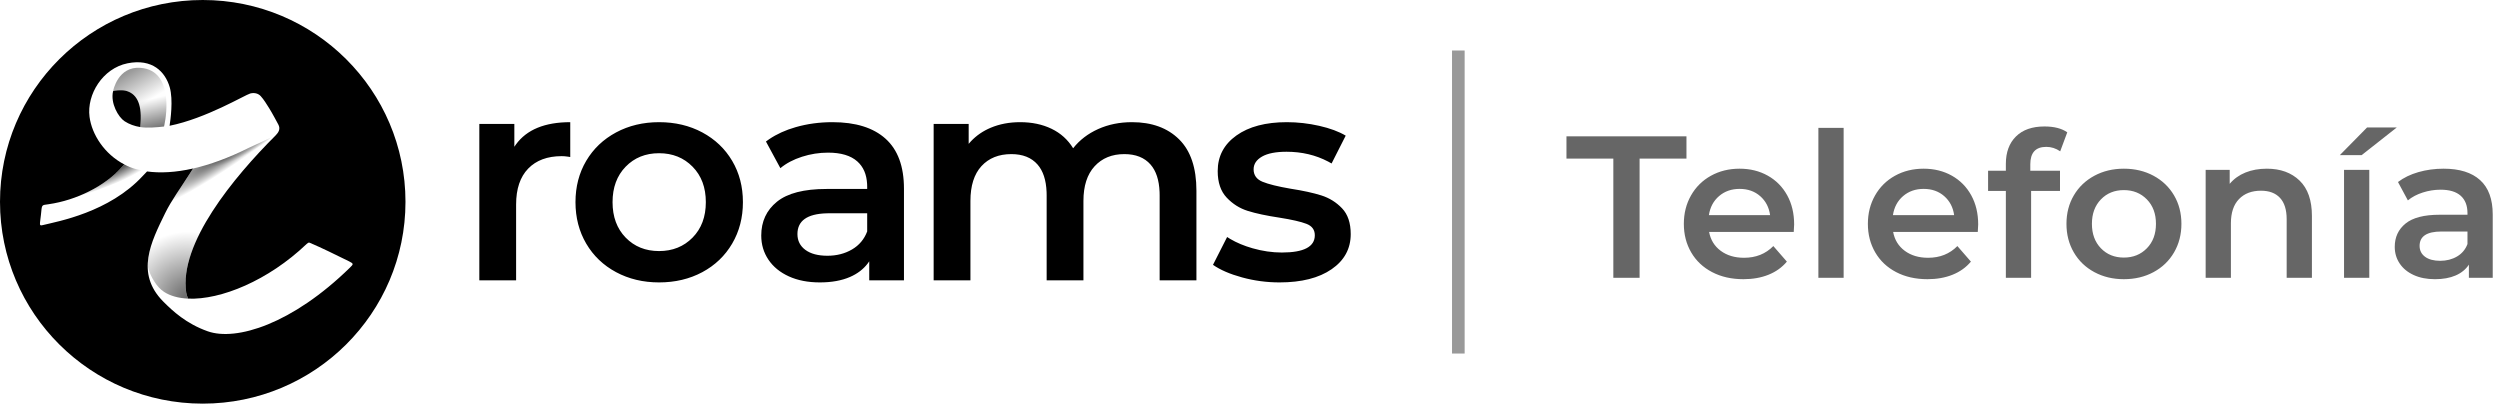 <?xml version="1.0" encoding="UTF-8"?>
<svg width="198px" height="32px" viewBox="0 0 198 32" version="1.1" xmlns="http://www.w3.org/2000/svg" xmlns:xlink="http://www.w3.org/1999/xlink">
    <title>Logo/telefonia/roams/logo/roams_principal</title>
    <defs>
        <path d="M16.057,0 C24.925,0 32.114,7.156 32.114,15.984 C32.114,24.811 24.925,31.968 16.057,31.968 C7.189,31.968 -1.0052836e-12,24.811 -1.0052836e-12,15.984 C-1.0052836e-12,7.156 7.189,0 16.057,0 Z M13.441,6.905 C13.088,5.692 12.067,4.615 10.094,5.015 C8.133,5.413 6.86,7.479 7.091,9.252 C7.274,10.652 8.268,12.203 9.85,13.025 C9.756,13.119 9.662,13.219 9.568,13.322 C8.295,14.721 6.073,15.857 3.846,16.175 C3.258,16.259 3.332,16.178 3.242,17.013 C3.155,17.834 3.067,17.908 3.42,17.821 C4.573,17.535 8.641,16.824 11.313,13.927 C11.433,13.806 11.544,13.691 11.647,13.579 C12.678,13.72 13.902,13.66 15.295,13.345 C15.184,13.51 15.07,13.685 14.954,13.868 C14.283,14.927 13.578,15.862 13.078,16.886 C11.967,19.159 10.702,21.63 12.919,23.872 C13.659,24.619 14.749,25.638 16.454,26.239 C18.705,27.035 23.148,25.667 27.721,21.19 C28.012,20.906 28.007,20.887 27.645,20.697 C27.626,20.687 26.55,20.158 26.029,19.909 C25.529,19.668 25.024,19.438 24.514,19.219 C24.441,19.188 24.339,19.271 24.28,19.327 C21.244,22.226 17.475,23.764 14.901,23.651 C14.833,23.503 14.775,23.346 14.749,23.183 C14.161,19.296 18.516,14.029 21.821,10.733 C22.074,10.48 22.222,10.209 22.049,9.873 C22.004,9.788 21.533,8.906 21.316,8.566 C21.107,8.239 20.908,7.898 20.649,7.613 C20.457,7.402 20.149,7.318 19.817,7.405 C19.424,7.51 16.303,9.389 13.43,9.961 L13.43,9.961 L13.439,9.901 C13.491,9.561 13.735,7.916 13.441,6.905 Z M8.954,7.229 C8.97,7.16 9.636,7.111 9.929,7.179 C10.758,7.374 11.241,8.117 11.136,9.707 C11.136,9.714 11.12,9.933 11.111,10.065 C10.656,9.99 10.237,9.843 9.871,9.605 C9.371,9.28 8.736,8.179 8.954,7.229 Z" id="path-1"></path>
        <radialGradient cx="70.411%" cy="99.714%" fx="70.411%" fy="99.714%" r="116.623%" gradientTransform="translate(0.704,0.997),scale(1,0.67),rotate(-90),translate(-0.704,-0.997)" id="radialGradient-3">
            <stop stop-color="#000000" offset="0%"></stop>
            <stop stop-color="#000000" stop-opacity="0" offset="100%"></stop>
        </radialGradient>
        <radialGradient cx="75.063%" cy="0%" fx="75.063%" fy="0%" r="126.411%" gradientTransform="translate(0.751,0),scale(0.834,1),rotate(-35.557),scale(1,0.141),translate(-0.751,-0)" id="radialGradient-4">
            <stop stop-color="#000000" offset="0%"></stop>
            <stop stop-color="#000000" stop-opacity="0" offset="100%"></stop>
        </radialGradient>
        <radialGradient cx="77.653%" cy="7.307%" fx="77.653%" fy="7.307%" r="43.737%" gradientTransform="translate(0.777,0.073),scale(0.834,1),rotate(-30.713),scale(1,0.212),translate(-0.777,-0.073)" id="radialGradient-5">
            <stop stop-color="#000000" offset="0%"></stop>
            <stop stop-color="#000000" offset="32.105%"></stop>
            <stop stop-color="#000000" offset="63.44%"></stop>
            <stop stop-color="#000000" stop-opacity="0" offset="100%"></stop>
        </radialGradient>
        <radialGradient cx="54.802%" cy="8.72%" fx="54.802%" fy="8.72%" r="49.34%" gradientTransform="translate(0.548,0.087),scale(0.476,1),rotate(66.411),scale(1,3.89),translate(-0.548,-0.087)" id="radialGradient-6">
            <stop stop-color="#000000" offset="0%"></stop>
            <stop stop-color="#000000" stop-opacity="0" offset="100%"></stop>
        </radialGradient>
        <linearGradient x1="27.892%" y1="8.973%" x2="62.418%" y2="59.81%" id="linearGradient-7">
            <stop stop-color="#000000" offset="0%"></stop>
            <stop stop-color="#000000" stop-opacity="0.01" offset="99.923%"></stop>
        </linearGradient>
        <linearGradient x1="64.107%" y1="110.243%" x2="51.813%" y2="49.677%" id="linearGradient-8">
            <stop stop-color="#000000" offset="0%"></stop>
            <stop stop-color="#000000" stop-opacity="0" offset="100%"></stop>
        </linearGradient>
    </defs>
    <g id="Logo/telefonia/roams/logo/roams_principal" stroke="none" stroke-width="1" fill="none" fill-rule="evenodd">
        <g id="Logo-Roams/Gris/Horizontal">
            <g id="Group">
                <mask id="mask-2" fill="white">
                    <use xlink:href="#path-1"></use>
                </mask>
                <use id="Mask" fill="#000000" xlink:href="#path-1"></use>
                <path d="M12.241,22.325 C12.438,22.629 12.675,22.906 12.991,23.116 C13.492,23.442 14.145,23.617 14.901,23.651 C14.833,23.504 14.775,23.346 14.749,23.184 C14.499,21.526 15.146,19.618 16.228,17.718 L13.078,16.886 C12.431,18.209 11.733,19.599 11.698,20.972 C11.695,21.087 11.791,21.632 12.241,22.325" id="Mask" fill="url(#radialGradient-3)" opacity="0.6"></path>
                <path d="M15.832,18.454 C17.184,15.788 19.395,13.189 21.41,11.147 C21.609,10.945 21.596,10.834 21.342,10.954 C20.937,11.145 19.716,11.705 19.716,11.705 C18.102,12.514 16.622,13.045 15.295,13.345 C15.184,13.51 15.07,13.685 14.954,13.868 C14.283,14.927 13.579,15.862 13.078,16.885 C12.883,17.285 12.683,17.69 12.498,18.099 L15.832,18.454 Z" id="Mask" fill="url(#radialGradient-4)" opacity="0.9"></path>
                <path d="M15.832,18.454 C17.184,15.788 19.395,13.189 21.41,11.147 C21.609,10.945 21.596,10.834 21.342,10.954 C20.937,11.145 19.716,11.705 19.716,11.705 C18.102,12.514 16.622,13.045 15.295,13.345 C15.184,13.51 15.07,13.685 14.954,13.868 C14.283,14.927 13.579,15.862 13.078,16.885 C12.883,17.285 12.683,17.69 12.498,18.099 L15.832,18.454 Z" id="Mask-Copy" fill="url(#radialGradient-5)" opacity="0.17"></path>
                <path d="M9.85,13.025 C9.85,13.025 9.85,13.025 9.85,13.025 C9.756,13.12 9.662,13.219 9.567,13.322 C8.714,14.261 7.432,15.082 6.008,15.615 C5.812,15.689 5.614,15.756 5.414,15.819 C5.341,15.869 9.752,14.487 11.287,13.507 C11.287,13.507 11.284,13.506 11.283,13.506 C11.132,13.481 10.976,13.448 10.816,13.406 C10.489,13.321 10.156,13.198 9.851,13.025" id="Mask" fill="url(#radialGradient-6)"></path>
                <path d="M11.136,5.373 C9.333,5.231 8.962,7.188 8.954,7.227 L8.955,7.228 C8.978,7.16 9.637,7.112 9.929,7.18 C10.716,7.364 11.19,8.044 11.146,9.473 L11.147,9.473 L13.079,9.572 C13.08,9.561 13.872,5.588 11.136,5.373" id="Mask" fill="url(#linearGradient-7)" opacity="0.4"></path>
                <path d="M11.816,5.519 L9.929,7.18 C10.048,7.194 10.17,7.238 10.289,7.313 C10.893,7.627 11.225,8.365 11.136,9.708 C11.136,9.714 11.12,9.933 11.111,10.065 C11.111,10.065 11.111,10.065 11.111,10.065 L11.111,10.065 C11.646,10.153 12.467,10.082 12.992,10.02 C12.992,10.02 13.885,6.45 11.816,5.519" id="Mask" fill="url(#linearGradient-8)" opacity="0.65"></path>
            </g>
            <path d="M52.197,9.676 C53.471,9.676 54.613,9.947 55.623,10.488 C56.632,11.03 57.421,11.78 57.988,12.739 C58.555,13.698 58.839,14.788 58.839,16.01 C58.839,17.232 58.555,18.326 57.988,19.293 C57.421,20.259 56.632,21.013 55.623,21.555 C54.613,22.096 53.471,22.367 52.197,22.367 C50.938,22.367 49.804,22.096 48.794,21.555 C47.784,21.013 46.995,20.259 46.428,19.293 C45.861,18.326 45.578,17.232 45.578,16.01 C45.578,14.788 45.861,13.698 46.428,12.739 C46.995,11.78 47.784,11.03 48.794,10.488 C49.804,9.947 50.938,9.676 52.197,9.676 Z M65.931,9.676 C67.764,9.676 69.166,10.113 70.137,10.987 C71.108,11.861 71.594,13.179 71.594,14.943 L71.594,14.943 L71.594,22.204 L68.844,22.204 L68.844,20.696 L68.719,20.872 C68.371,21.328 67.904,21.683 67.317,21.937 C66.657,22.224 65.861,22.367 64.928,22.367 C63.996,22.367 63.18,22.208 62.481,21.891 C61.782,21.574 61.242,21.133 60.862,20.569 C60.481,20.004 60.291,19.366 60.291,18.655 C60.291,17.541 60.706,16.648 61.537,15.975 C62.369,15.302 63.678,14.966 65.464,14.966 L65.464,14.966 L68.681,14.966 L68.681,14.78 L68.675,14.568 C68.635,13.805 68.377,13.21 67.9,12.785 C67.379,12.321 66.606,12.089 65.581,12.089 C64.882,12.089 64.194,12.197 63.518,12.414 C62.843,12.63 62.272,12.932 61.805,13.319 L61.805,13.319 L60.663,11.207 L60.914,11.027 C61.514,10.62 62.215,10.301 63.017,10.071 C63.934,9.808 64.905,9.676 65.931,9.676 Z M101.919,9.676 C102.774,9.676 103.628,9.773 104.483,9.966 C105.337,10.16 106.037,10.419 106.58,10.743 L106.58,10.743 L105.462,12.947 L105.195,12.799 C104.206,12.279 103.107,12.019 101.896,12.019 C101.041,12.019 100.393,12.147 99.95,12.402 C99.507,12.657 99.286,12.994 99.286,13.411 C99.286,13.875 99.523,14.204 99.996,14.397 C100.47,14.591 101.205,14.772 102.199,14.943 C103.193,15.097 104.009,15.275 104.646,15.476 C105.283,15.677 105.831,16.018 106.289,16.497 C106.747,16.976 106.977,17.657 106.977,18.539 C106.977,19.699 106.472,20.627 105.462,21.323 C104.452,22.019 103.077,22.367 101.337,22.367 C100.327,22.367 99.34,22.235 98.377,21.972 C97.413,21.709 96.644,21.377 96.069,20.975 L96.069,20.975 L97.188,18.771 L97.435,18.925 C97.942,19.225 98.532,19.472 99.204,19.664 C99.989,19.888 100.762,20 101.523,20 C103.263,20 104.133,19.544 104.133,18.631 C104.133,18.198 103.912,17.897 103.469,17.727 C103.026,17.556 102.315,17.394 101.337,17.239 C100.311,17.085 99.476,16.907 98.831,16.706 C98.186,16.505 97.627,16.153 97.153,15.65 C96.679,15.148 96.442,14.448 96.442,13.551 C96.442,12.375 96.936,11.436 97.922,10.732 C98.909,10.028 100.241,9.676 101.919,9.676 Z M45.164,9.676 L45.164,12.437 L44.982,12.407 C44.805,12.38 44.64,12.367 44.488,12.367 C43.354,12.367 42.469,12.696 41.832,13.353 C41.195,14.011 40.876,14.958 40.876,16.195 L40.876,16.195 L40.876,22.204 L37.963,22.204 L37.963,9.815 L40.736,9.815 L40.736,11.625 L40.86,11.444 C41.717,10.265 43.152,9.676 45.164,9.676 L45.164,9.676 Z M89.653,9.676 C91.222,9.676 92.465,10.129 93.382,11.033 C94.299,11.938 94.757,13.295 94.757,15.105 L94.757,15.105 L94.757,22.204 L91.844,22.204 L91.844,15.476 L91.839,15.211 C91.802,14.259 91.563,13.532 91.121,13.029 C90.64,12.48 89.948,12.205 89.047,12.205 C88.068,12.205 87.284,12.526 86.693,13.168 C86.103,13.81 85.808,14.726 85.808,15.917 L85.808,15.917 L85.808,22.204 L82.895,22.204 L82.895,15.476 L82.89,15.211 C82.853,14.259 82.614,13.532 82.172,13.029 C81.69,12.48 80.999,12.205 80.098,12.205 C79.103,12.205 78.315,12.522 77.732,13.156 C77.15,13.79 76.858,14.711 76.858,15.917 L76.858,15.917 L76.858,22.204 L73.945,22.204 L73.945,9.815 L76.719,9.815 L76.719,11.393 L76.899,11.19 C77.332,10.732 77.855,10.374 78.466,10.117 C79.166,9.823 79.942,9.676 80.797,9.676 C81.729,9.676 82.557,9.85 83.279,10.198 C84.002,10.546 84.573,11.06 84.992,11.741 C85.505,11.091 86.165,10.585 86.973,10.221 C87.781,9.858 88.674,9.676 89.653,9.676 Z M68.681,16.891 L65.674,16.891 L65.46,16.895 C63.925,16.94 63.157,17.488 63.157,18.539 C63.157,19.064 63.367,19.482 63.786,19.791 C64.206,20.101 64.789,20.255 65.534,20.255 C66.265,20.255 66.913,20.089 67.48,19.757 C68.048,19.424 68.448,18.948 68.681,18.33 L68.681,18.33 L68.681,16.891 Z M52.197,12.135 C51.124,12.135 50.243,12.491 49.551,13.203 C48.86,13.914 48.514,14.85 48.514,16.01 C48.514,17.17 48.86,18.106 49.551,18.817 C50.243,19.528 51.124,19.884 52.197,19.884 C53.269,19.884 54.154,19.528 54.853,18.817 C55.553,18.106 55.902,17.17 55.902,16.01 C55.902,14.85 55.553,13.914 54.853,13.203 C54.154,12.491 53.269,12.135 52.197,12.135 Z" id="Combined-Shape" fill="#000000"></path>
        </g>
        <path d="M129.856,22 L129.856,12.56 L133.568,12.56 L133.568,10.8 L124.064,10.8 L124.064,12.56 L127.776,12.56 L127.776,22 L129.856,22 Z M138.08,22.112 C138.816,22.112 139.477,21.995 140.064,21.76 C140.651,21.525 141.136,21.179 141.52,20.72 L141.52,20.72 L140.448,19.488 C139.84,20.107 139.067,20.416 138.128,20.416 C137.392,20.416 136.776,20.232 136.28,19.864 C135.784,19.496 135.477,18.997 135.36,18.368 L135.36,18.368 L142.064,18.368 C142.085,18.112 142.096,17.915 142.096,17.776 C142.096,16.901 141.912,16.131 141.544,15.464 C141.176,14.797 140.664,14.28 140.008,13.912 C139.352,13.544 138.608,13.36 137.776,13.36 C136.933,13.36 136.176,13.547 135.504,13.92 C134.832,14.293 134.307,14.813 133.928,15.48 C133.549,16.147 133.36,16.896 133.36,17.728 C133.36,18.571 133.555,19.325 133.944,19.992 C134.333,20.659 134.885,21.179 135.6,21.552 C136.315,21.925 137.141,22.112 138.08,22.112 Z M140.192,17.04 L135.344,17.04 C135.44,16.411 135.709,15.907 136.152,15.528 C136.595,15.149 137.136,14.96 137.776,14.96 C138.427,14.96 138.971,15.152 139.408,15.536 C139.845,15.92 140.107,16.421 140.192,17.04 L140.192,17.04 Z M146.016,22 L146.016,10.128 L144.016,10.128 L144.016,22 L146.016,22 Z M152.656,22.112 C153.392,22.112 154.053,21.995 154.64,21.76 C155.227,21.525 155.712,21.179 156.096,20.72 L156.096,20.72 L155.024,19.488 C154.416,20.107 153.643,20.416 152.704,20.416 C151.968,20.416 151.352,20.232 150.856,19.864 C150.36,19.496 150.053,18.997 149.936,18.368 L149.936,18.368 L156.64,18.368 C156.661,18.112 156.672,17.915 156.672,17.776 C156.672,16.901 156.488,16.131 156.12,15.464 C155.752,14.797 155.24,14.28 154.584,13.912 C153.928,13.544 153.184,13.36 152.352,13.36 C151.509,13.36 150.752,13.547 150.08,13.92 C149.408,14.293 148.883,14.813 148.504,15.48 C148.125,16.147 147.936,16.896 147.936,17.728 C147.936,18.571 148.131,19.325 148.52,19.992 C148.909,20.659 149.461,21.179 150.176,21.552 C150.891,21.925 151.717,22.112 152.656,22.112 Z M154.768,17.04 L149.92,17.04 C150.016,16.411 150.285,15.907 150.728,15.528 C151.171,15.149 151.712,14.96 152.352,14.96 C153.003,14.96 153.547,15.152 153.984,15.536 C154.421,15.92 154.683,16.421 154.768,17.04 L154.768,17.04 Z M160.864,22 L160.864,15.12 L163.152,15.12 L163.152,13.52 L160.8,13.52 L160.8,13.008 C160.8,12.091 161.221,11.632 162.064,11.632 C162.459,11.632 162.827,11.749 163.168,11.984 L163.168,11.984 L163.728,10.48 C163.291,10.171 162.688,10.016 161.92,10.016 C160.949,10.016 160.197,10.28 159.664,10.808 C159.131,11.336 158.864,12.059 158.864,12.976 L158.864,12.976 L158.864,13.52 L157.456,13.52 L157.456,15.12 L158.864,15.12 L158.864,22 L160.864,22 Z M168.208,22.112 C169.083,22.112 169.867,21.925 170.56,21.552 C171.253,21.179 171.795,20.659 172.184,19.992 C172.573,19.325 172.768,18.571 172.768,17.728 C172.768,16.885 172.573,16.133 172.184,15.472 C171.795,14.811 171.253,14.293 170.56,13.92 C169.867,13.547 169.083,13.36 168.208,13.36 C167.344,13.36 166.565,13.547 165.872,13.92 C165.179,14.293 164.637,14.811 164.248,15.472 C163.859,16.133 163.664,16.885 163.664,17.728 C163.664,18.571 163.859,19.325 164.248,19.992 C164.637,20.659 165.179,21.179 165.872,21.552 C166.565,21.925 167.344,22.112 168.208,22.112 Z M168.208,20.4 C167.472,20.4 166.867,20.155 166.392,19.664 C165.917,19.173 165.68,18.528 165.68,17.728 C165.68,16.928 165.917,16.283 166.392,15.792 C166.867,15.301 167.472,15.056 168.208,15.056 C168.944,15.056 169.552,15.301 170.032,15.792 C170.512,16.283 170.752,16.928 170.752,17.728 C170.752,18.528 170.512,19.173 170.032,19.664 C169.552,20.155 168.944,20.4 168.208,20.4 Z M176.688,22 L176.688,17.68 C176.688,16.848 176.901,16.211 177.328,15.768 C177.755,15.325 178.336,15.104 179.072,15.104 C179.723,15.104 180.224,15.293 180.576,15.672 C180.928,16.051 181.104,16.613 181.104,17.36 L181.104,17.36 L181.104,22 L183.104,22 L183.104,17.104 C183.104,15.867 182.779,14.933 182.128,14.304 C181.477,13.675 180.613,13.36 179.536,13.36 C178.907,13.36 178.341,13.461 177.84,13.664 C177.339,13.867 176.923,14.165 176.592,14.56 L176.592,14.56 L176.592,13.456 L174.688,13.456 L174.688,22 L176.688,22 Z M187.04,12.288 L189.824,10.096 L187.472,10.096 L185.312,12.288 L187.04,12.288 Z M187.648,22 L187.648,13.456 L185.648,13.456 L185.648,22 L187.648,22 Z M192.848,22.112 C193.488,22.112 194.035,22.013 194.488,21.816 C194.941,21.619 195.291,21.333 195.536,20.96 L195.536,20.96 L195.536,22 L197.424,22 L197.424,16.992 C197.424,15.776 197.091,14.867 196.424,14.264 C195.757,13.661 194.795,13.36 193.536,13.36 C192.832,13.36 192.165,13.451 191.536,13.632 C190.907,13.813 190.368,14.075 189.92,14.416 L189.92,14.416 L190.704,15.872 C191.024,15.605 191.416,15.397 191.88,15.248 C192.344,15.099 192.816,15.024 193.296,15.024 C194,15.024 194.531,15.184 194.888,15.504 C195.245,15.824 195.424,16.283 195.424,16.88 L195.424,16.88 L195.424,17.008 L193.216,17.008 C191.989,17.008 191.091,17.24 190.52,17.704 C189.949,18.168 189.664,18.784 189.664,19.552 C189.664,20.043 189.795,20.483 190.056,20.872 C190.317,21.261 190.688,21.565 191.168,21.784 C191.648,22.003 192.208,22.112 192.848,22.112 Z M193.264,20.656 C192.752,20.656 192.352,20.549 192.064,20.336 C191.776,20.123 191.632,19.835 191.632,19.472 C191.632,18.715 192.208,18.336 193.36,18.336 L193.36,18.336 L195.424,18.336 L195.424,19.328 C195.264,19.755 194.989,20.083 194.6,20.312 C194.211,20.541 193.765,20.656 193.264,20.656 Z" id="Telefonía" fill="#000000" fill-rule="nonzero" opacity="0.6"></path>
        <line x1="115.5" y1="4.5" x2="115.5" y2="27.5" id="Line" stroke="#000000" opacity="0.4" stroke-linecap="square"></line>
    </g>
</svg>